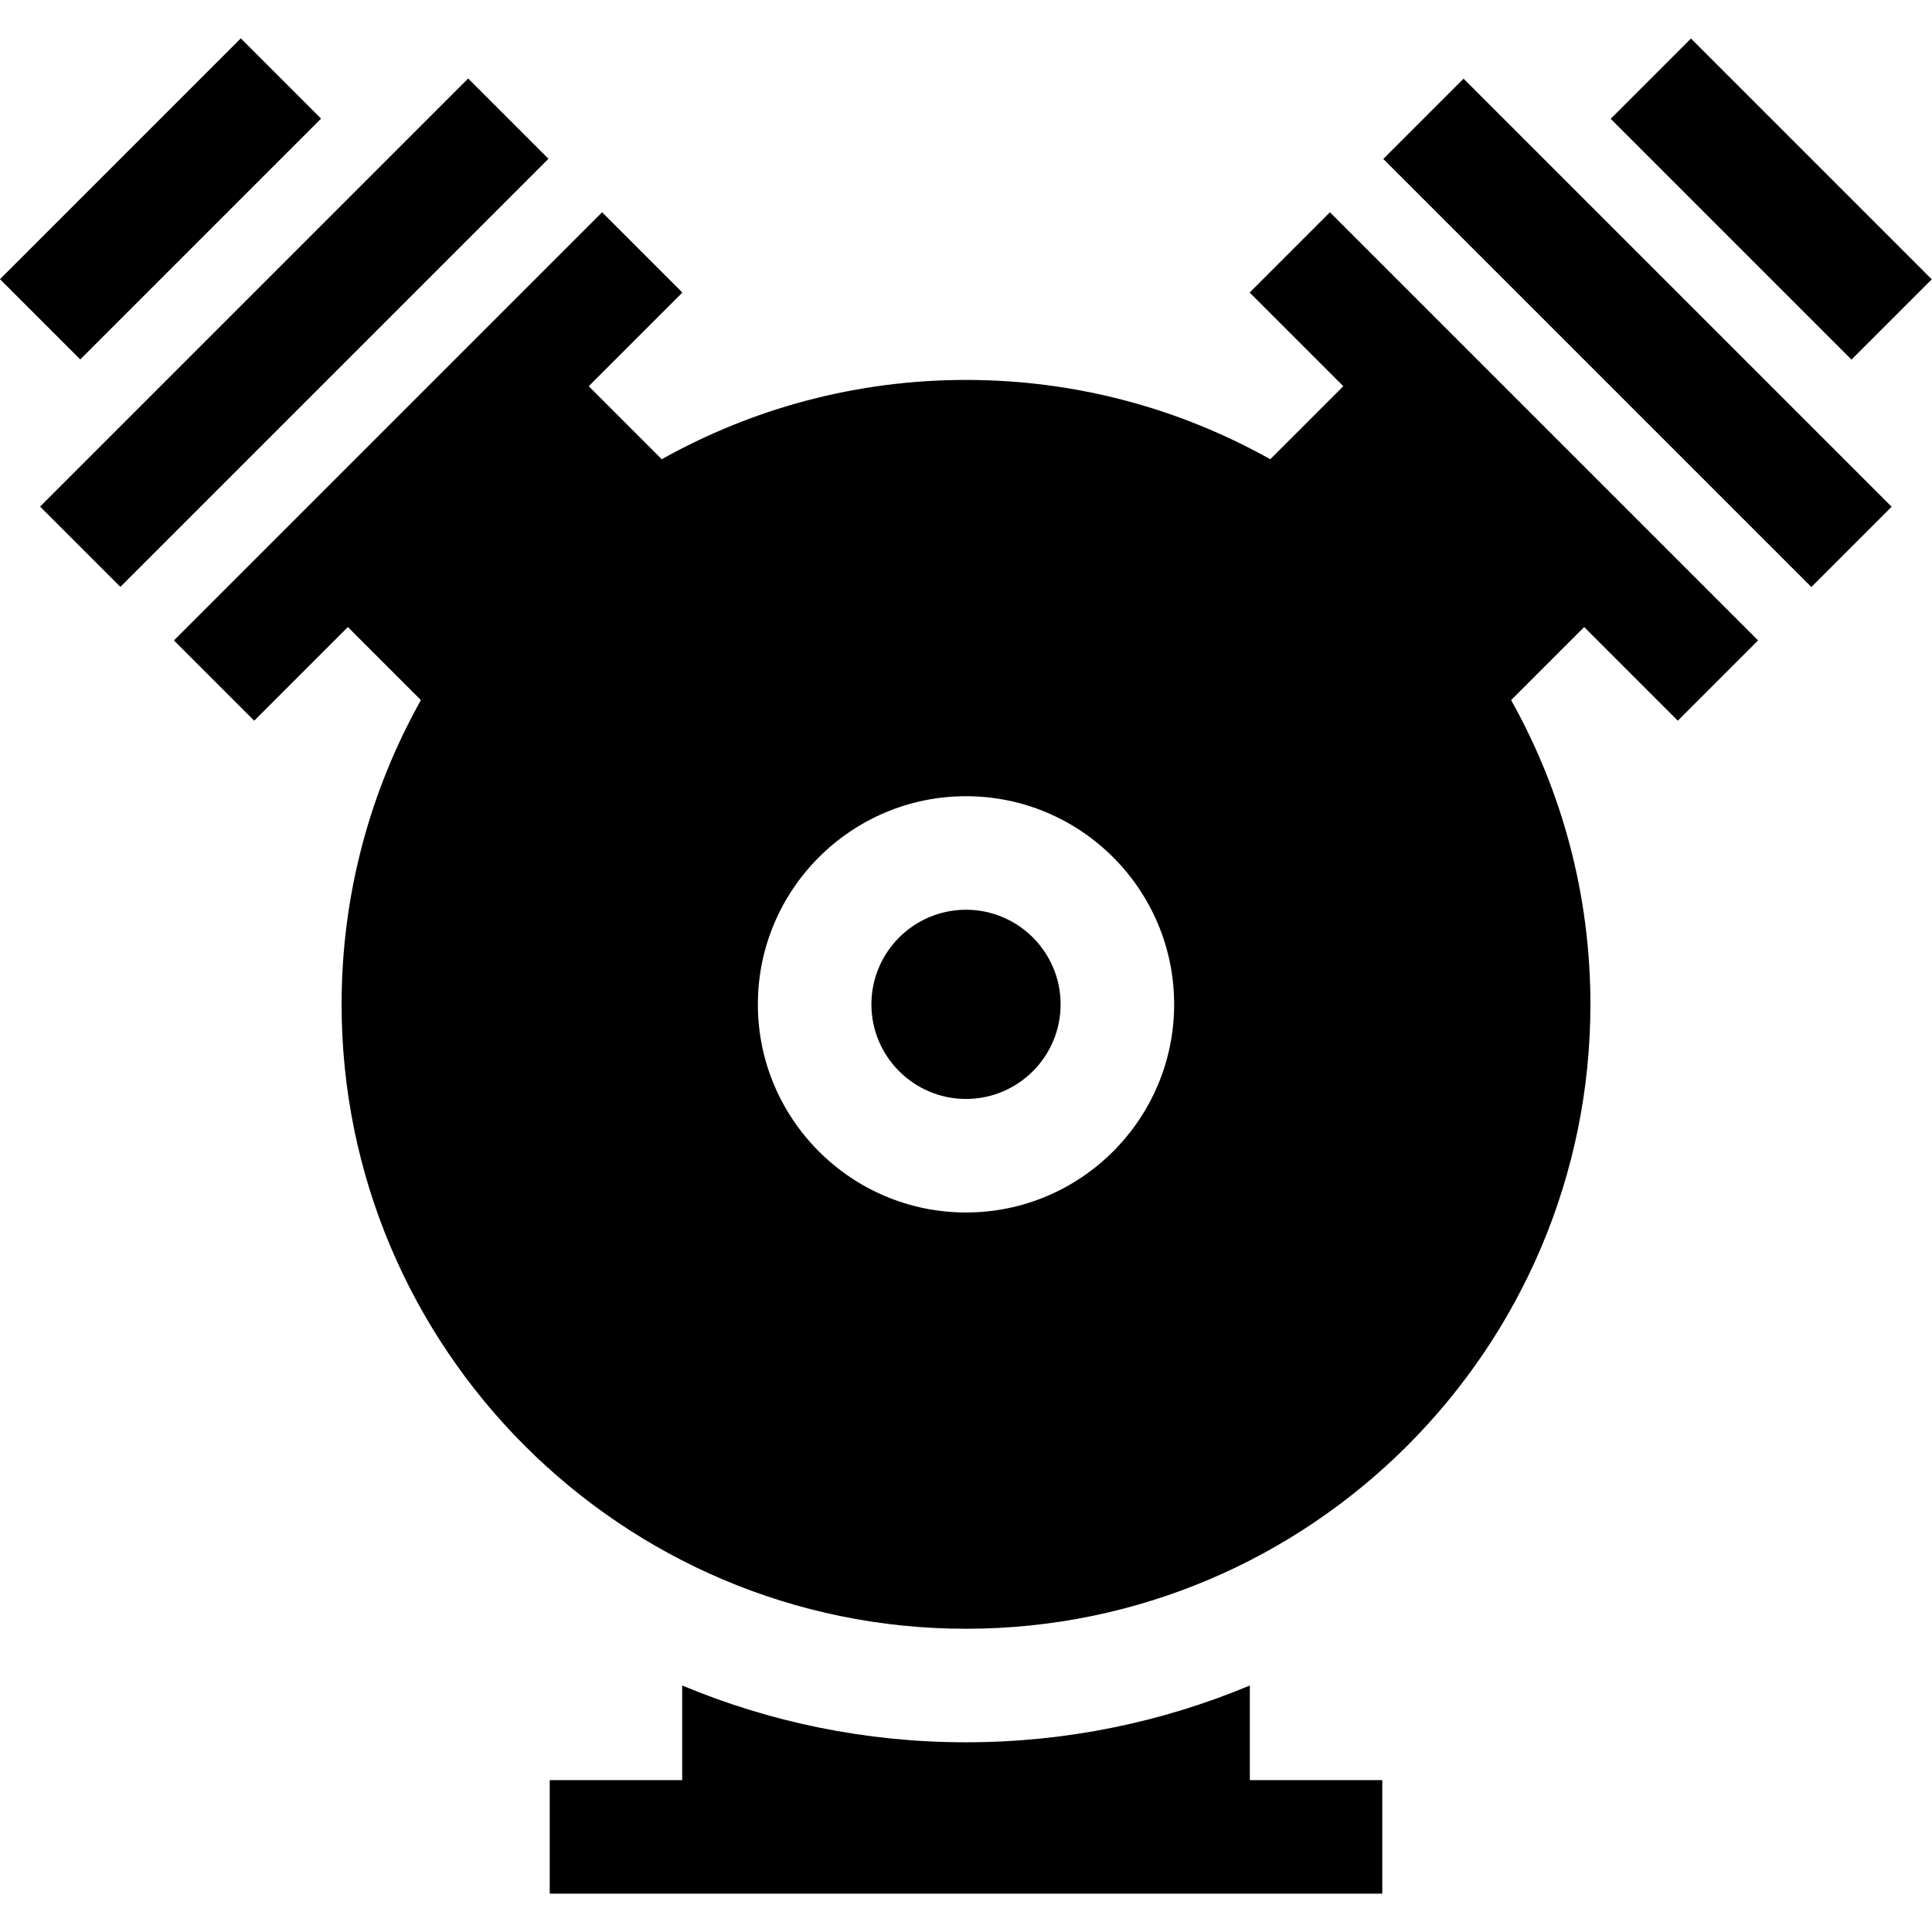 <?xml version="1.0" encoding="iso-8859-1"?>
<!-- Generator: Adobe Illustrator 19.0.0, SVG Export Plug-In . SVG Version: 6.00 Build 0)  -->
<svg xmlns="http://www.w3.org/2000/svg" xmlns:xlink="http://www.w3.org/1999/xlink" version="1.1" id="Layer_1" x="0px" y="0px" viewBox="0 0 511.995 511.995" style="enable-background:new 0 0 511.995 511.995;" xml:space="preserve">
<g>
	<g>
		<rect x="-2.228" y="73.118" transform="matrix(0.707 -0.707 0.707 0.707 -39.495 80.978)" width="160.458" height="30.09"/>
	</g>
</g>
<g>
	<g>
		<rect x="-2.58" y="37.664" transform="matrix(0.707 -0.707 0.707 0.707 -24.808 45.525)" width="90.259" height="30.09"/>
	</g>
</g>
<g>
	<g>
		<path d="M256,241.088c-13.825,0-25.072,11.247-25.072,25.072s11.247,25.072,25.072,25.072s25.072-11.247,25.072-25.072    C281.072,252.335,269.825,241.088,256,241.088z"/>
	</g>
</g>
<g>
	<g>
		<path d="M444.632,190.991l21.274-21.274L352.443,56.254l-21.274,21.275l24.82,24.82l-19.357,19.357    c-23.873-13.378-51.374-21.021-80.631-21.021c-29.257,0-56.759,7.643-80.631,21.021l-19.357-19.357l24.82-24.82l-21.274-21.274    L46.094,169.717l21.274,21.274l24.82-24.82l19.358,19.358c-13.378,23.872-21.021,51.374-21.021,80.631    c0,91.243,74.231,165.475,165.475,165.475s165.475-74.232,165.475-165.475c0-29.257-7.643-56.759-21.021-80.631l19.358-19.358    L444.632,190.991z M256,321.318c-30.414,0-55.158-24.744-55.158-55.158s24.744-55.158,55.158-55.158s55.158,24.744,55.158,55.158    S286.414,321.318,256,321.318z"/>
	</g>
</g>
<g>
	<g>
		<rect x="418.952" y="7.943" transform="matrix(0.707 -0.707 0.707 0.707 64.768 332.708)" width="30.09" height="160.458"/>
	</g>
</g>
<g>
	<g>
		<rect x="454.4" y="7.579" transform="matrix(0.707 -0.707 0.707 0.707 100.226 347.385)" width="30.09" height="90.259"/>
	</g>
</g>
<g>
	<g>
		<g>
			<path d="M331.215,471.75v-25.081c-23.167,9.689-48.574,15.052-75.215,15.052c-26.641,0-52.049-5.362-75.216-15.052v25.081     h-35.101v30.086h220.633V471.75H331.215z"/>
			<polygon points="331.215,446.669 331.215,446.669 331.216,446.669    "/>
		</g>
	</g>
</g>
<g>
</g>
<g>
</g>
<g>
</g>
<g>
</g>
<g>
</g>
<g>
</g>
<g>
</g>
<g>
</g>
<g>
</g>
<g>
</g>
<g>
</g>
<g>
</g>
<g>
</g>
<g>
</g>
<g>
</g>
</svg>
